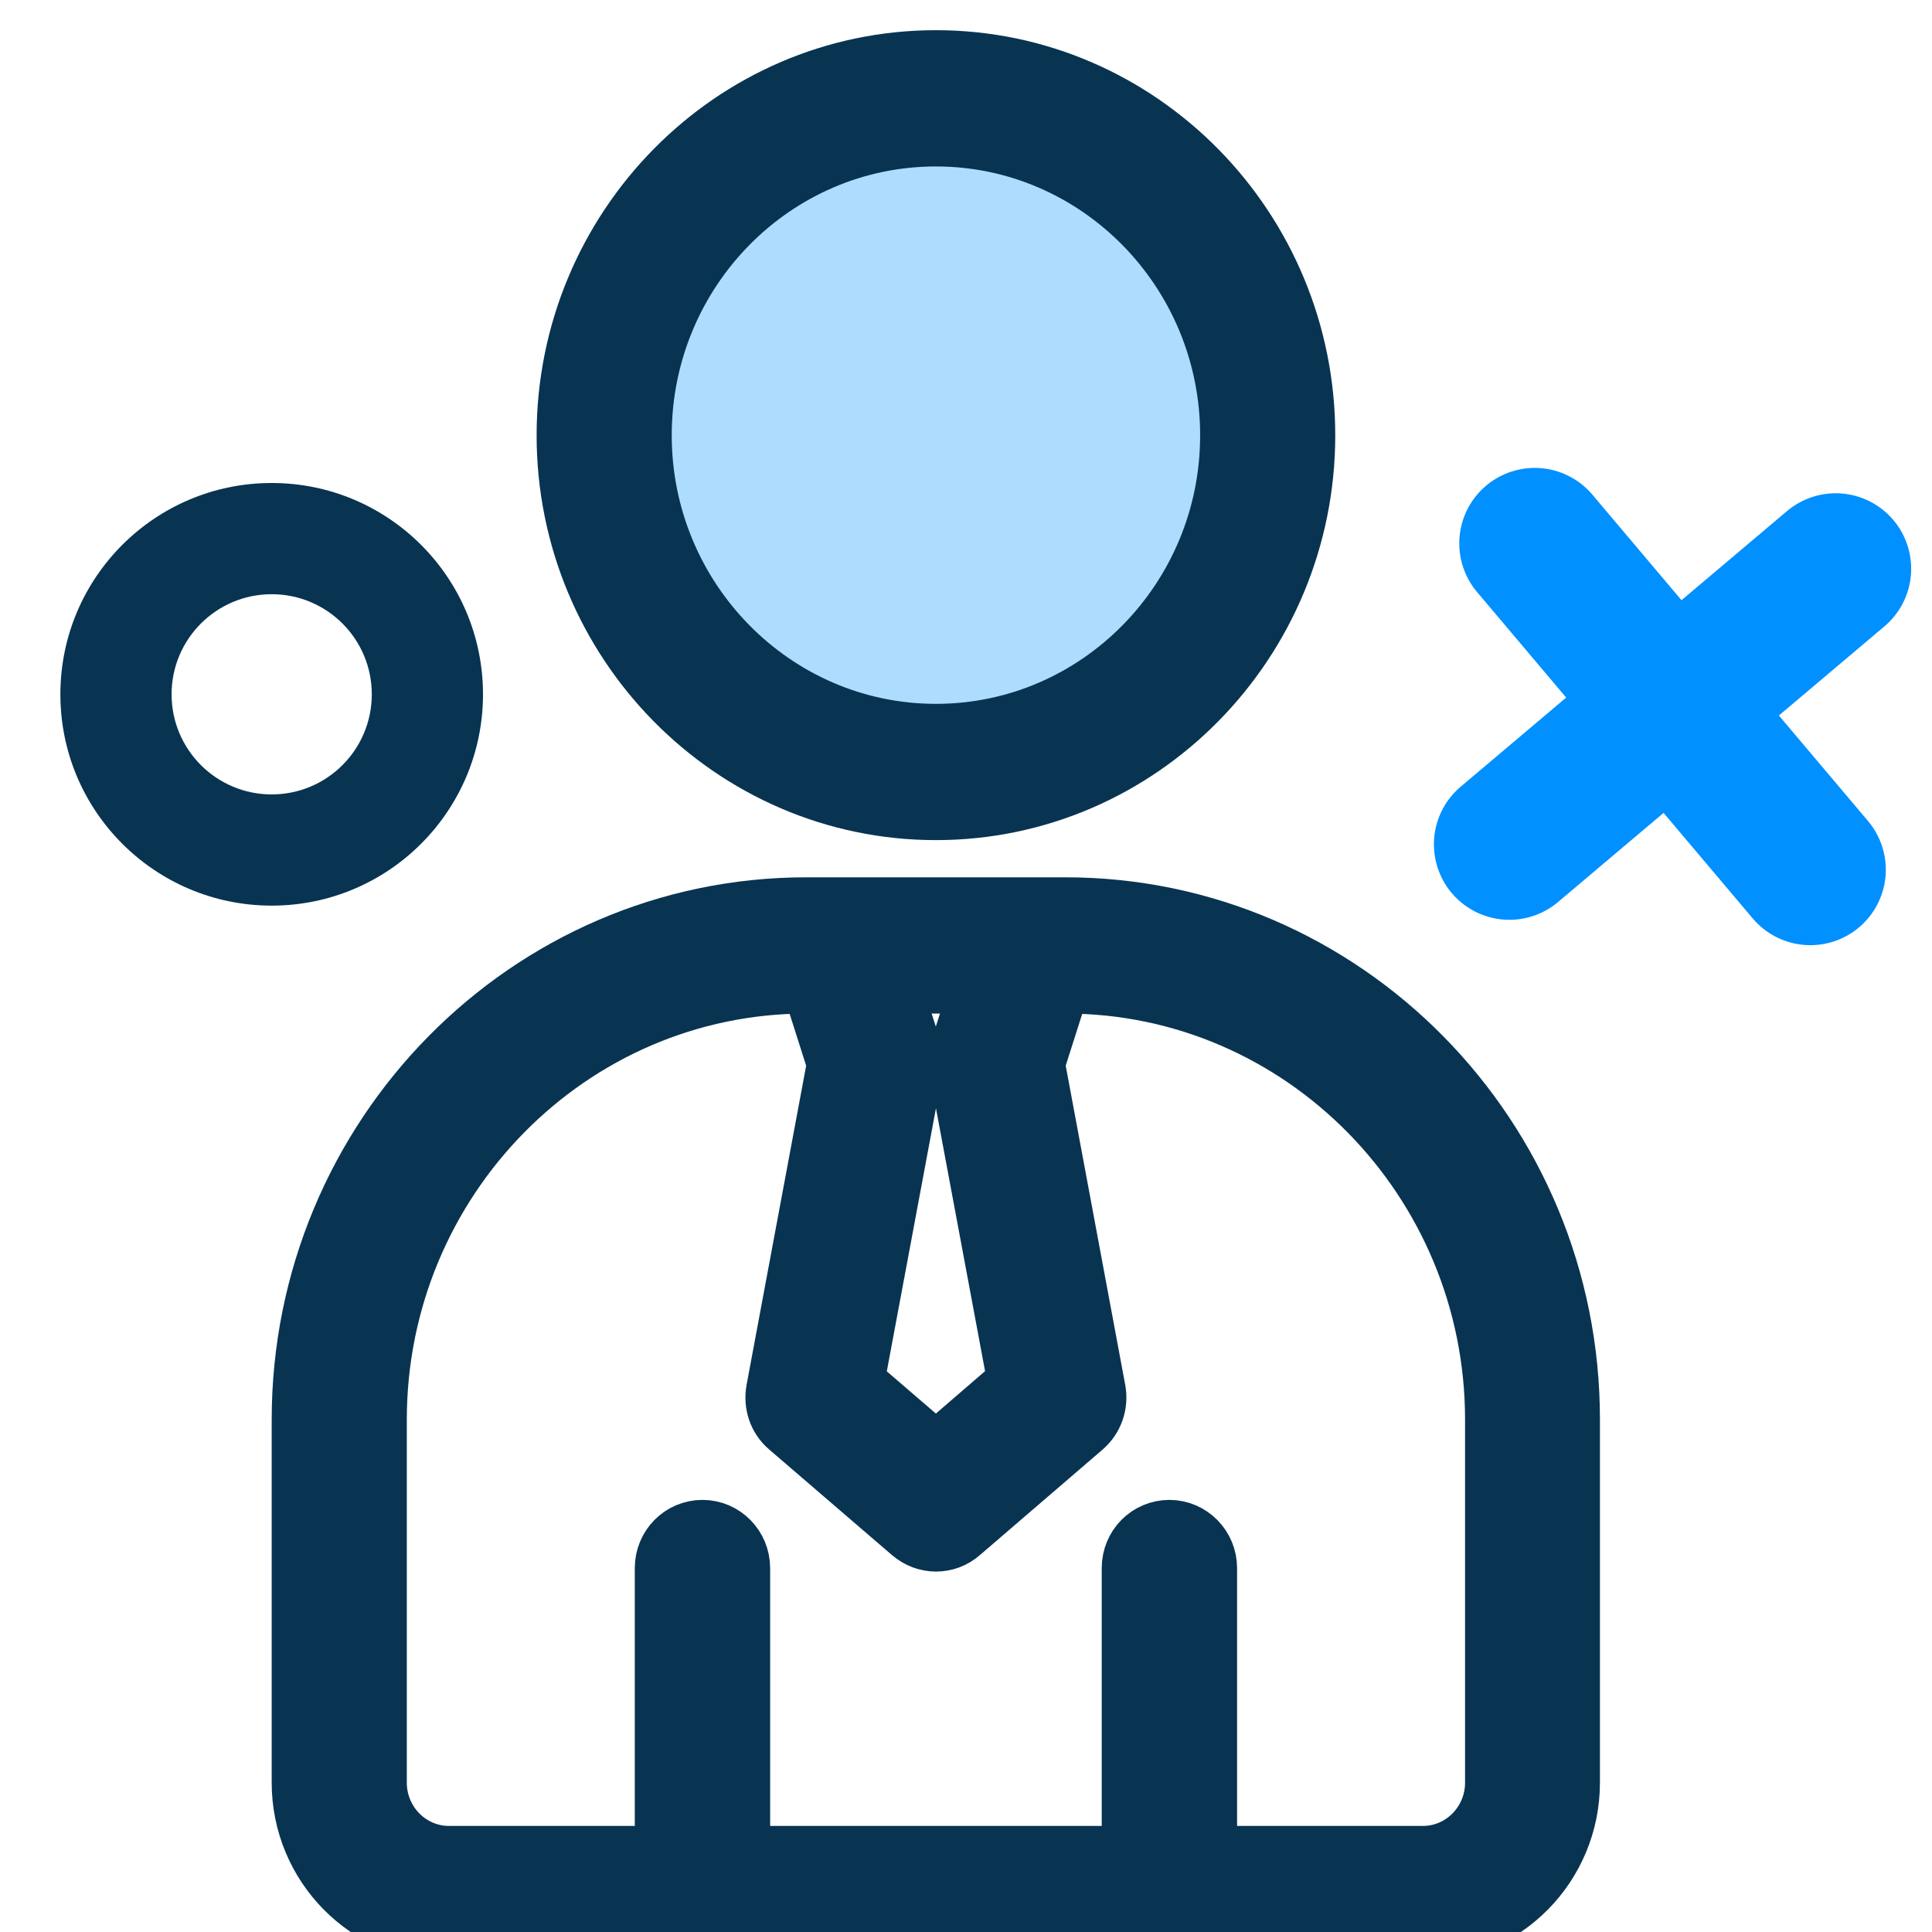 <svg width="32" height="32" viewBox="0 0 32 32" fill="none" xmlns="http://www.w3.org/2000/svg">
<g clip-path="url(#clip0_251_1994)">
<path fill-rule="evenodd" clip-rule="evenodd" d="M2.842 11.5C2.842 12.416 3.584 13.158 4.5 13.158C5.416 13.158 6.158 12.416 6.158 11.5C6.158 10.584 5.416 9.842 4.5 9.842C3.584 9.842 2.842 10.584 2.842 11.5ZM4.5 15C2.567 15 1 13.433 1 11.5C1 9.567 2.567 8 4.5 8C6.433 8 8 9.567 8 11.5C8 13.433 6.433 15 4.5 15Z" fill="#083452"/>
<path d="M21.742 7.297C21.742 4.354 19.357 1.969 16.414 1.969C13.471 1.969 11.086 4.354 11.086 7.297C11.086 10.239 13.471 12.625 16.414 12.625C19.357 12.625 21.742 10.239 21.742 7.297Z" fill="#AEDCFF"/>
<path d="M17.646 15.031H17.117C17.113 15.031 17.113 15.031 17.109 15.031H13.883H13.354C8.746 15.031 5 18.84 5 23.515V29.526C5 30.889 6.094 32 7.436 32H23.564C24.906 32 26 30.889 26 29.526V23.515C26.004 18.836 22.254 15.031 17.646 15.031ZM15.887 17.692L16.86 22.901L15.502 24.073L14.144 22.905L15.117 17.696C15.137 17.591 15.129 17.485 15.097 17.383L14.745 16.288H16.255L15.903 17.383C15.875 17.481 15.867 17.591 15.887 17.692ZM24.766 29.526C24.766 30.197 24.229 30.743 23.568 30.743H19.99V25.973C19.99 25.628 19.713 25.343 19.369 25.343C19.024 25.343 18.748 25.623 18.748 25.973V30.743H12.256V25.973C12.256 25.628 11.98 25.343 11.635 25.343C11.291 25.343 11.014 25.623 11.014 25.973V30.743H7.436C6.775 30.743 6.238 30.197 6.238 29.526V23.515C6.238 19.532 9.432 16.288 13.354 16.288H13.443L13.867 17.619L12.857 23.031C12.817 23.255 12.893 23.483 13.066 23.629L15.101 25.379C15.217 25.477 15.358 25.53 15.502 25.53C15.646 25.53 15.787 25.481 15.903 25.379L17.938 23.629C18.107 23.483 18.187 23.255 18.146 23.031L17.137 17.619L17.561 16.288H17.65C21.572 16.288 24.766 19.532 24.766 23.515V29.526ZM15.502 13.415C18.872 13.415 21.616 10.632 21.616 7.21C21.616 3.787 18.872 1 15.502 1C12.132 1 9.388 3.787 9.388 7.21C9.388 10.628 12.132 13.415 15.502 13.415ZM15.502 2.257C18.191 2.257 20.378 4.479 20.378 7.21C20.378 9.94 18.191 12.158 15.502 12.158C12.813 12.158 10.626 9.936 10.626 7.21C10.626 4.475 12.813 2.257 15.502 2.257Z" fill="#083452" stroke="#083452"/>
<path d="M30.405 9.42L25 13.985M29.985 14.405L25.42 9" stroke="#0090FF" stroke-width="2.5" stroke-miterlimit="10" stroke-linecap="round" stroke-linejoin="round"/>
</g>
<defs>
<clipPath id="clip0_251_1994">
<rect width="32" height="32" fill="white"/>
</clipPath>
</defs>
</svg>

